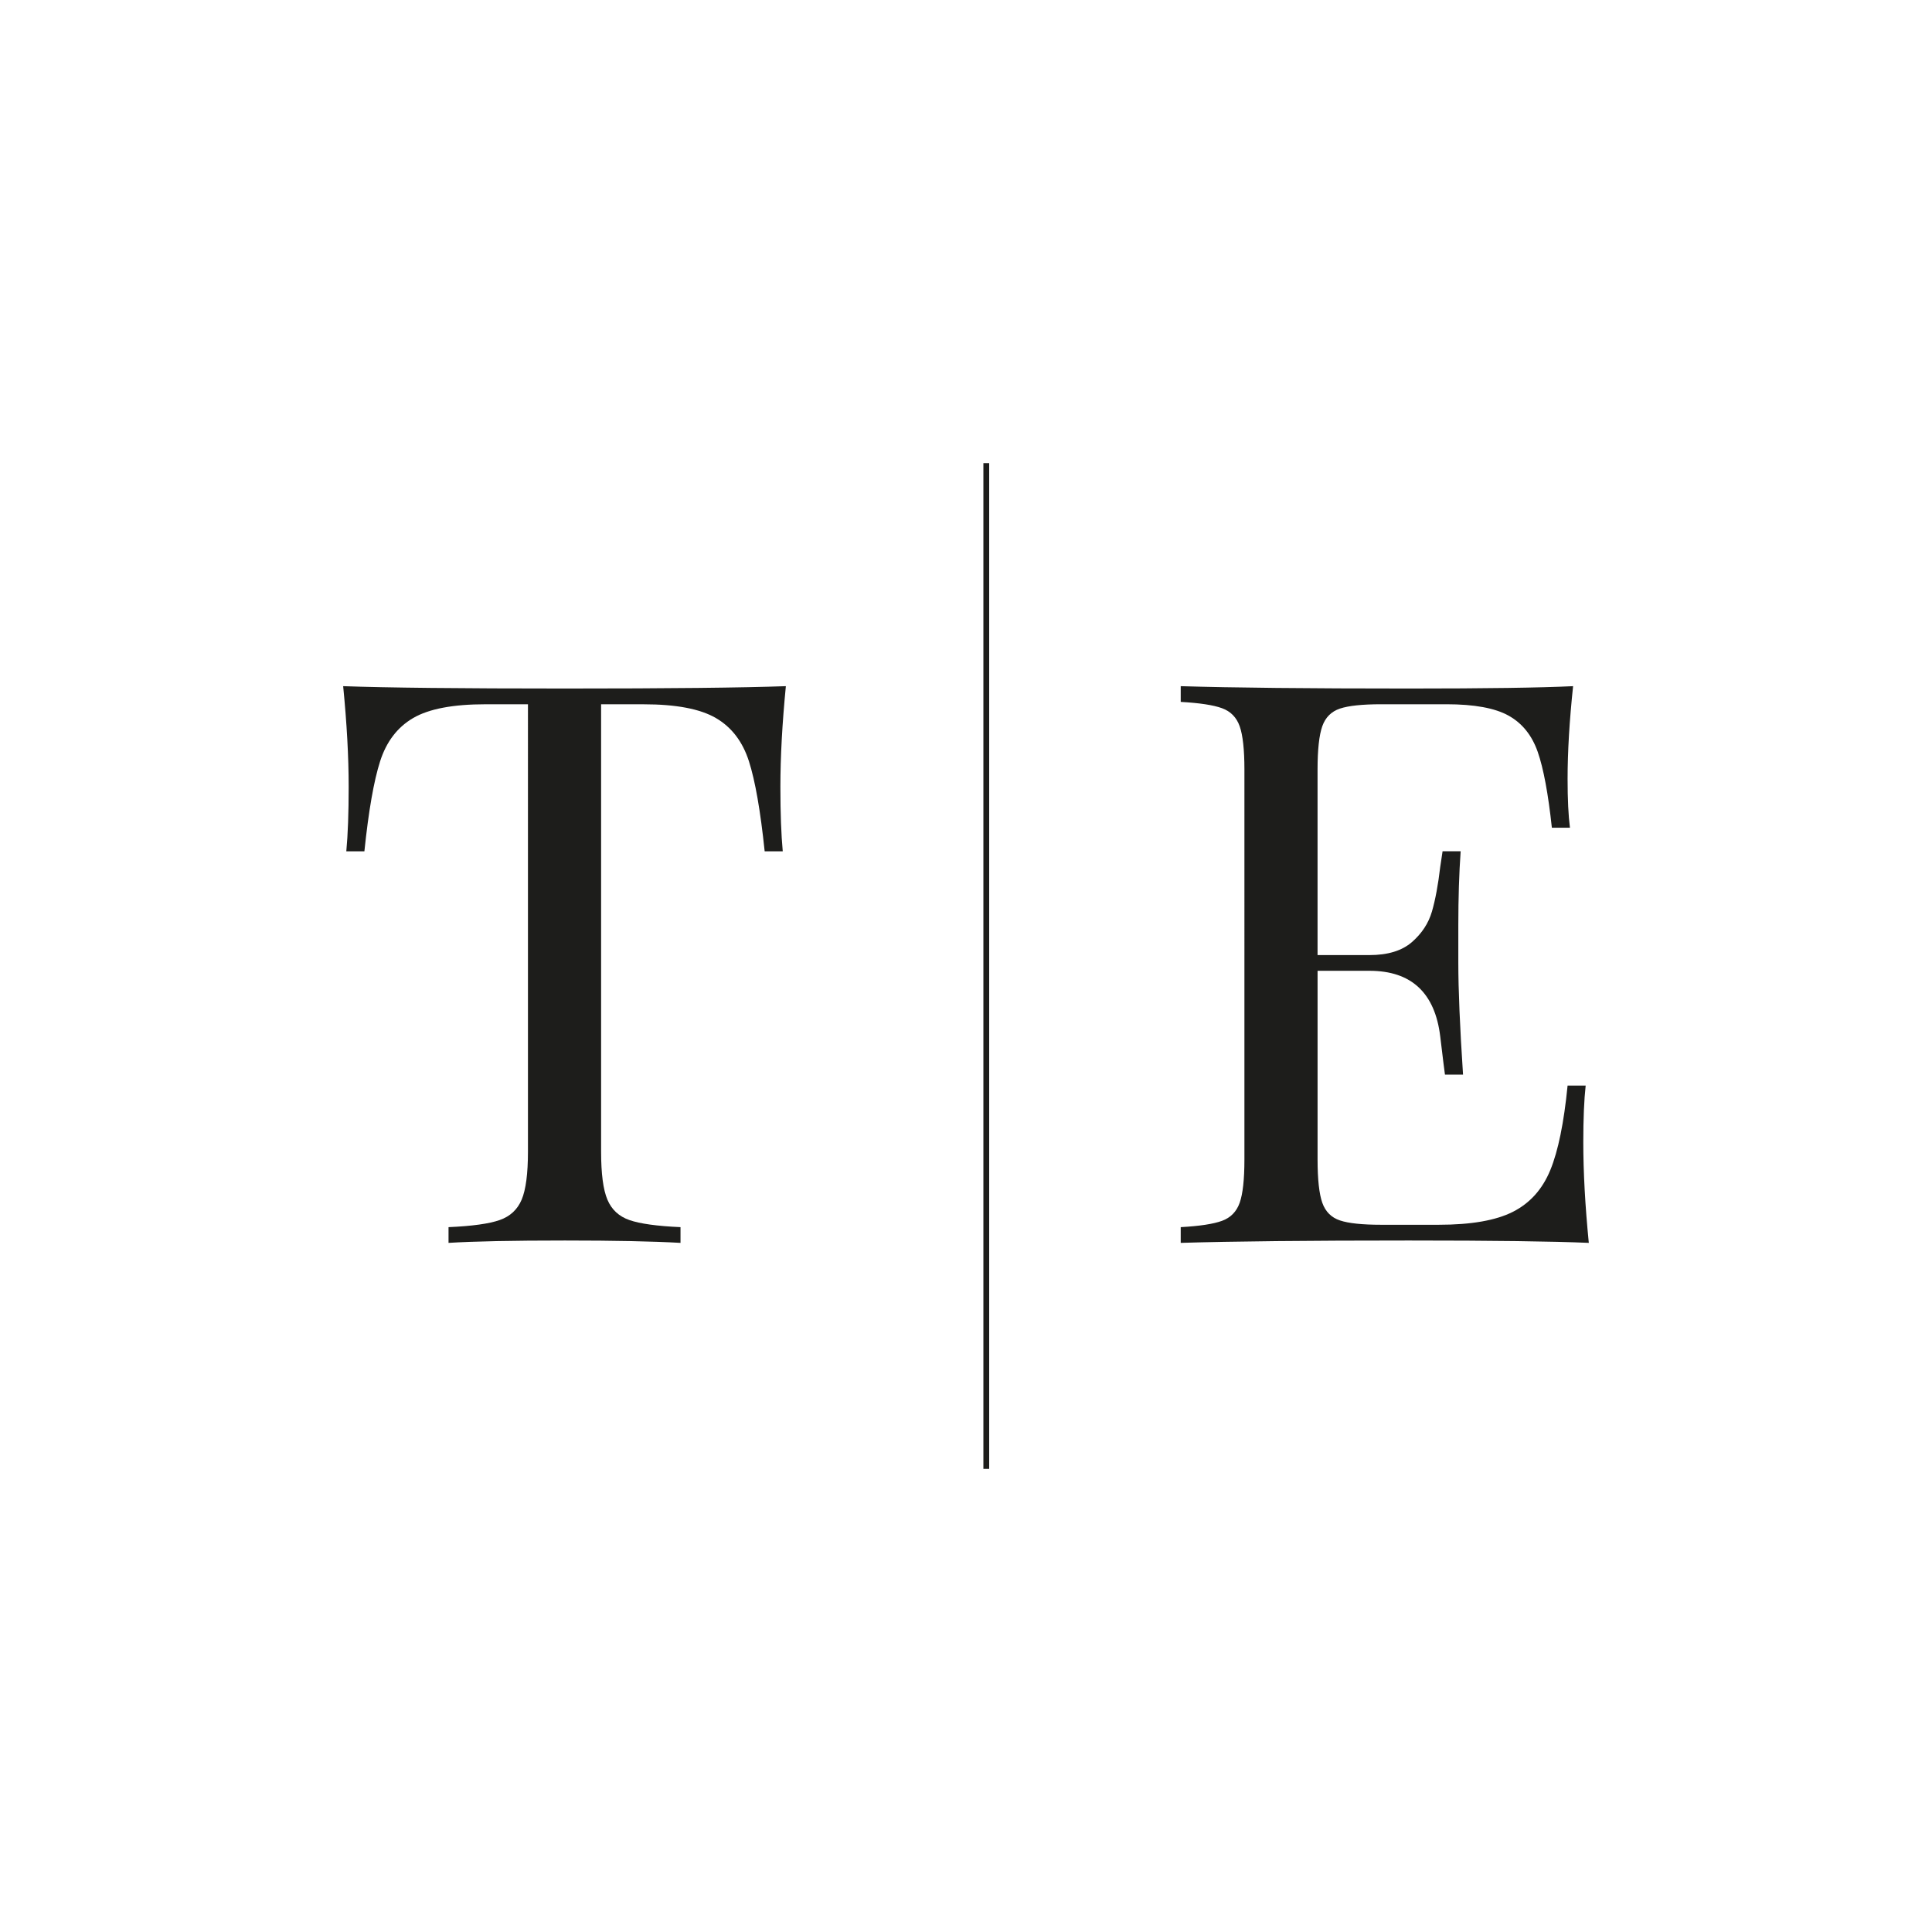 <?xml version="1.0" encoding="utf-8"?>
<!-- Generator: Adobe Illustrator 28.3.0, SVG Export Plug-In . SVG Version: 6.00 Build 0)  -->
<svg version="1.1" id="Camada_1" xmlns="http://www.w3.org/2000/svg" xmlns:xlink="http://www.w3.org/1999/xlink" x="0px" y="0px"
	 viewBox="0 0 1000 1000" style="enable-background:new 0 0 1000 1000;" xml:space="preserve">
<style type="text/css">
	.st0{fill:#1D1D1B;}
</style>
<g>
	<path class="st0" d="M403.93,407.26c0,13.57,0.41,24.69,1.22,33.38h-9.36c-2.17-20.89-4.89-36.43-8.14-46.6
		c-3.26-10.17-8.96-17.64-17.1-22.38c-8.14-4.75-20.62-7.12-37.44-7.12h-21.98V596.1c0,11.39,1.08,19.67,3.26,24.82
		c2.16,5.16,5.96,8.69,11.39,10.58c5.43,1.9,14.24,3.12,26.45,3.67v8.14c-14.11-0.81-34.05-1.22-59.83-1.22
		c-27.13,0-47.21,0.41-60.24,1.22v-8.14c12.21-0.54,21.03-1.76,26.46-3.67c5.43-1.89,9.22-5.43,11.4-10.58
		c2.16-5.15,3.25-13.43,3.25-24.82V364.53h-21.98c-16.83,0-29.3,2.37-37.44,7.12c-8.14,4.75-13.84,12.21-17.1,22.38
		s-5.97,25.71-8.14,46.6h-9.36c0.82-8.68,1.22-19.81,1.22-33.38c0-15.47-0.95-32.83-2.85-52.09c22.52,0.81,60.78,1.22,114.77,1.22
		c53.72,0,91.84-0.41,114.37-1.22C404.88,374.43,403.93,391.79,403.93,407.26z"/>
	<path class="st0" d="M822.36,643.31c-18.45-0.81-49.52-1.22-93.2-1.22c-52.09,0-91.44,0.41-118.02,1.22v-8.14
		c9.77-0.54,16.89-1.63,21.36-3.26c4.48-1.63,7.53-4.75,9.16-9.36c1.63-4.61,2.45-12.07,2.45-22.38V398.3
		c0-10.31-0.82-17.77-2.45-22.38c-1.63-4.61-4.68-7.73-9.16-9.36c-4.47-1.63-11.6-2.71-21.36-3.26v-8.14
		c26.59,0.81,65.93,1.22,118.02,1.22c39.89,0,68.24-0.41,85.07-1.22c-1.9,17.91-2.85,33.92-2.85,48.03
		c0,10.58,0.41,18.99,1.22,25.23h-9.36c-1.9-17.64-4.34-30.73-7.33-39.28c-2.99-8.55-8-14.78-15.06-18.72
		c-7.05-3.93-17.77-5.9-32.15-5.9h-33.78c-9.77,0-16.89,0.75-21.36,2.24c-4.48,1.5-7.53,4.55-9.16,9.16
		c-1.62,4.61-2.44,12.08-2.44,22.38v96.05h26.86c9.49,0,16.83-2.24,21.98-6.72c5.14-4.48,8.61-9.77,10.38-15.87
		c1.76-6.11,3.19-13.77,4.27-23l1.22-8.14h9.36c-0.81,11.39-1.21,24.15-1.21,38.25v19.54c0,13.84,0.81,33.1,2.44,57.79h-9.36
		c-0.28-1.89-1.09-8.47-2.44-19.73c-1.36-11.26-5.09-19.74-11.19-25.44c-6.11-5.7-14.58-8.55-25.44-8.55h-26.86v97.68
		c0,10.32,0.82,17.77,2.44,22.38c1.63,4.61,4.68,7.67,9.16,9.16c4.47,1.5,11.59,2.24,21.36,2.24h29.71
		c16.83,0,29.64-2.24,38.46-6.72c8.81-4.48,15.26-11.66,19.33-21.57c4.07-9.9,7.05-24.48,8.95-43.75h9.36
		c-0.82,7.33-1.23,17.09-1.23,29.3C819.51,606.68,820.46,624.05,822.36,643.31z"/>
	<rect x="509" y="239.71" class="st0" width="3" height="520.58"/>
</g>
</svg>
